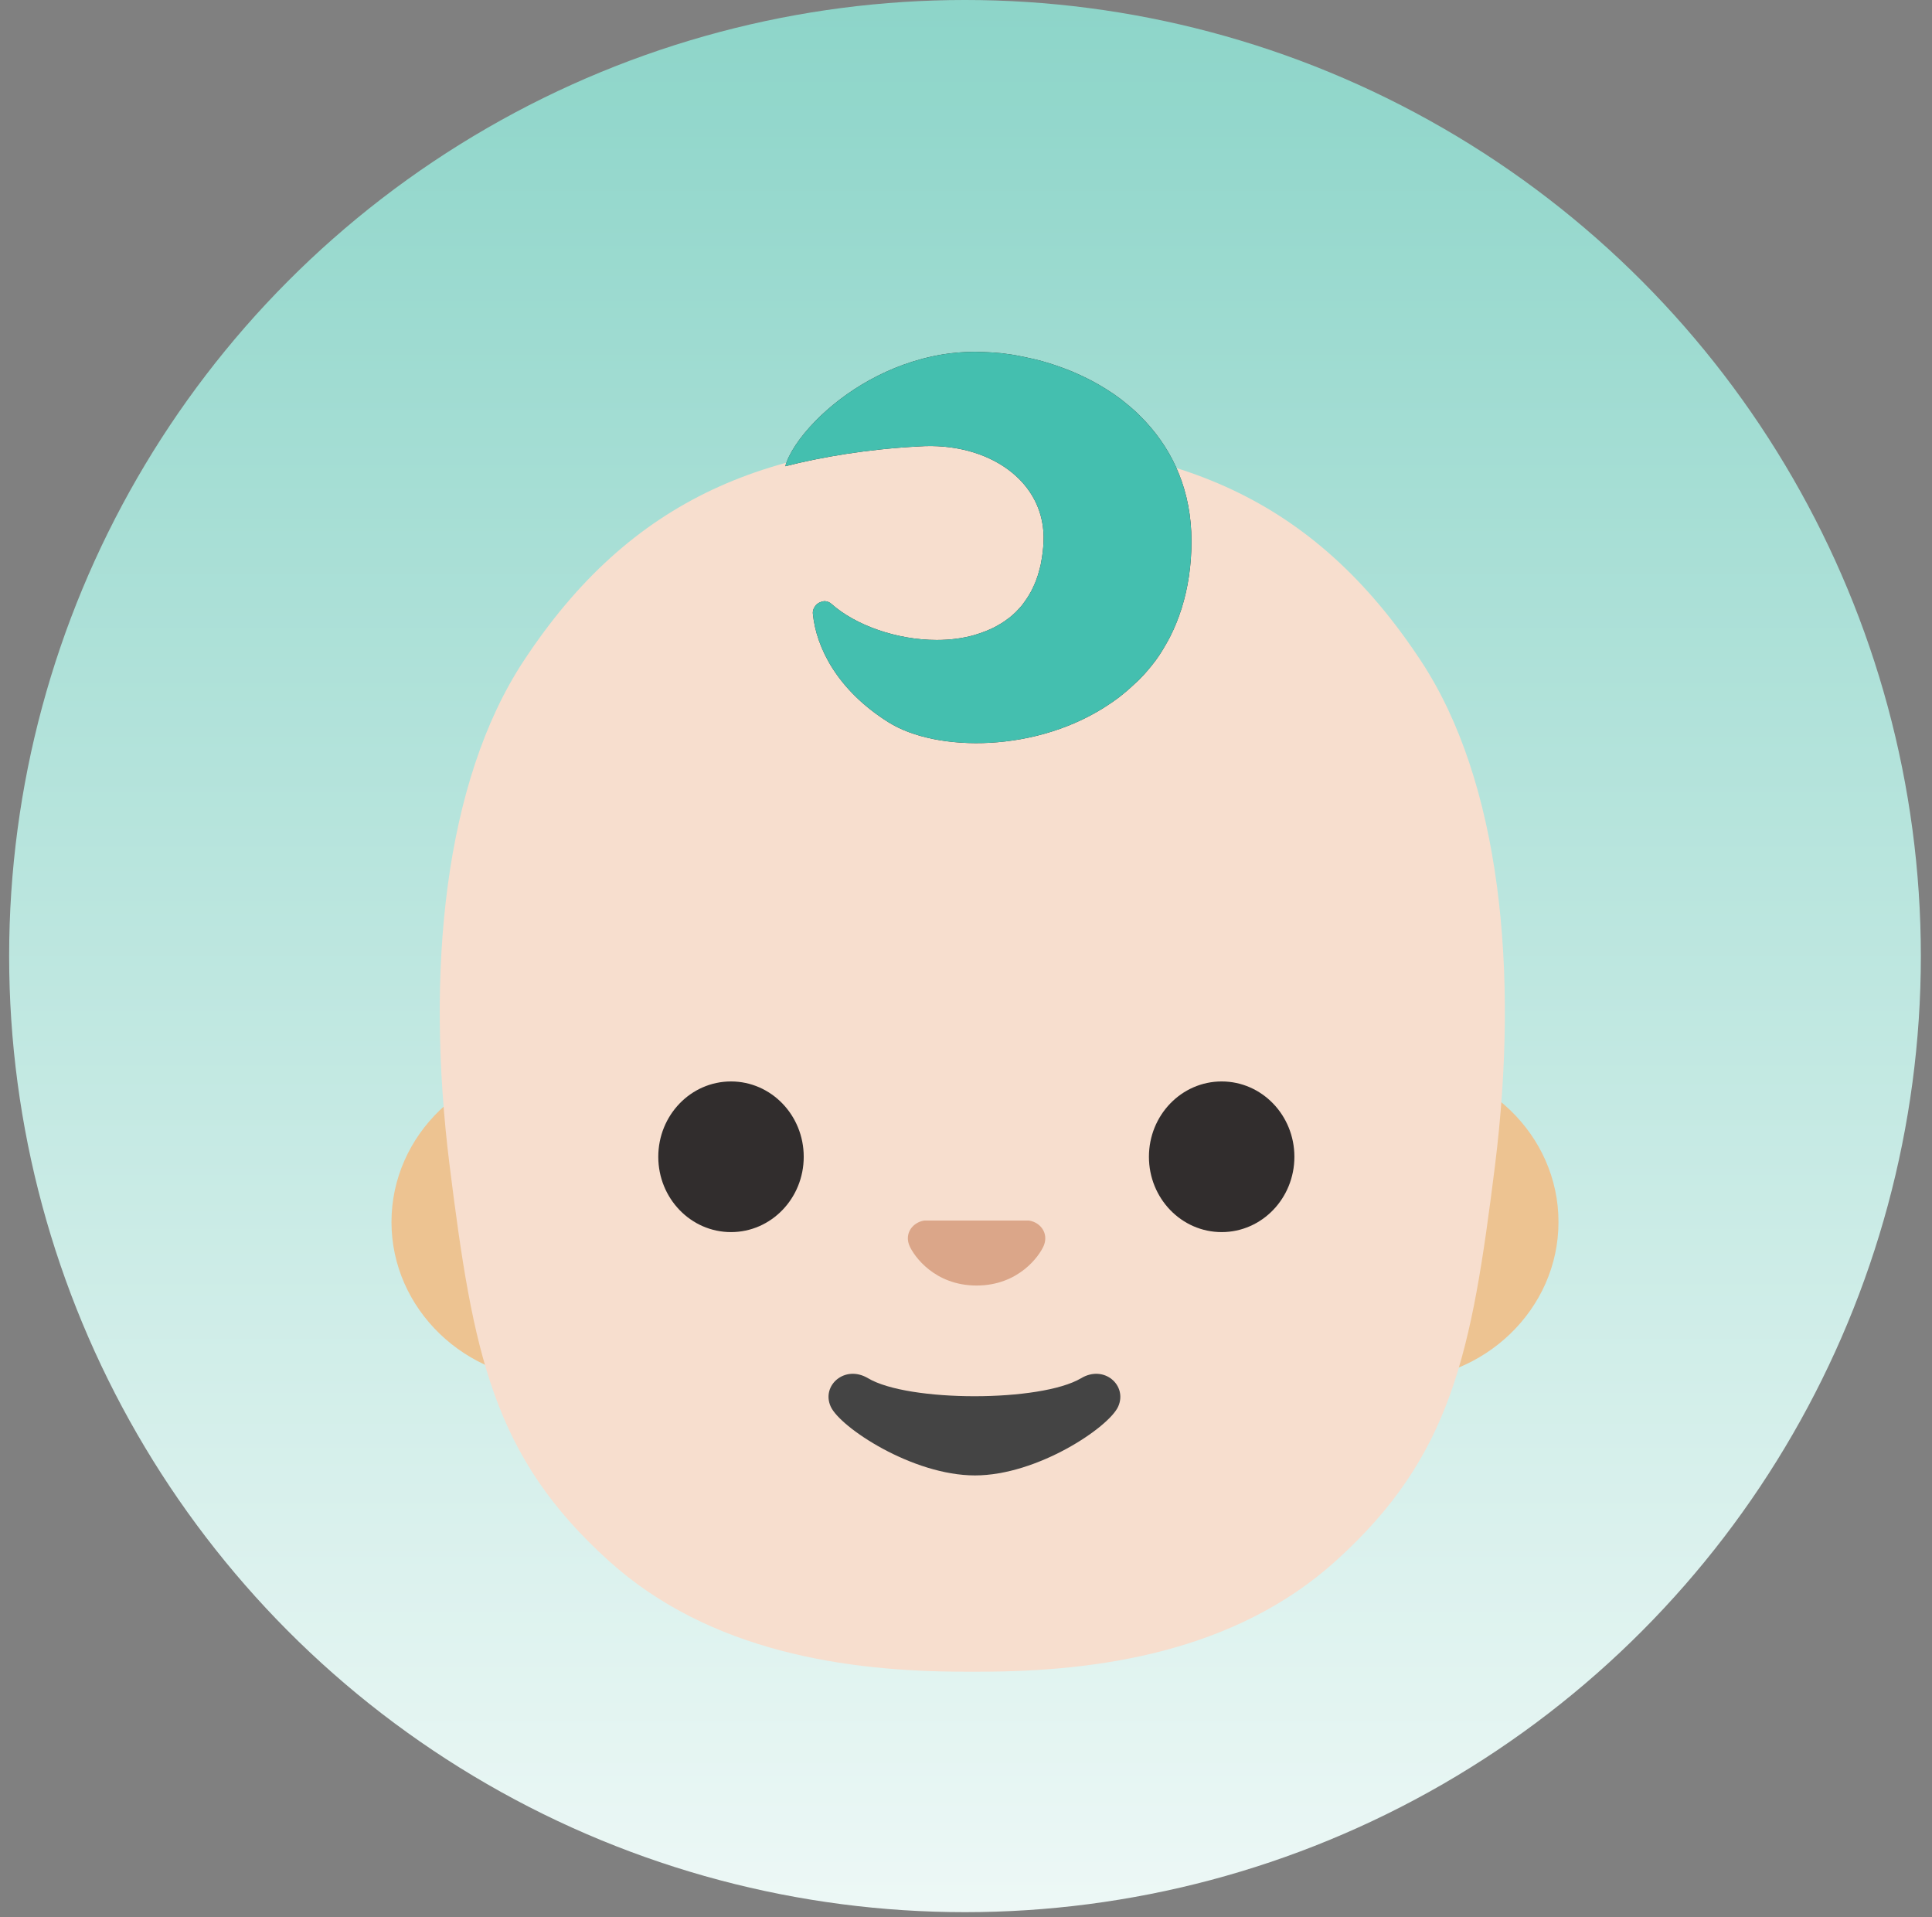 <svg width="127" height="126" viewBox="0 0 127 126" fill="none" xmlns="http://www.w3.org/2000/svg">
<rect x="0" y="0" width="127" height="126" fill="#808080" stroke="none"/>
<circle cx="63.434" cy="62.833" r="62.833" fill="url(#paint0_linear_4741_2342)"/>
<path d="M91.646 69.91H36.535C30.596 69.91 25.734 74.588 25.734 80.313C25.734 86.03 30.596 90.715 36.535 90.715H91.646C97.585 90.715 102.447 86.038 102.447 80.313C102.454 74.588 97.592 69.91 91.646 69.91Z" fill="#EDC391"/>
<path d="M93.425 43.463C86.335 32.677 77.195 28.988 63.915 28.988C50.635 28.988 41.494 32.67 34.404 43.463C29.211 51.372 27.956 63.803 29.557 76.611C31.099 88.924 32.376 95.682 40.019 102.58C46.659 108.57 55.674 109.862 63.406 109.862H64.424C72.156 109.862 81.178 108.57 87.811 102.58C95.454 95.682 96.73 88.924 98.272 76.611C99.873 63.803 98.619 51.364 93.425 43.463Z" fill="#F7DECE"/>
<path d="M74.905 44.642C75.008 44.531 75.111 44.428 75.215 44.317C75.288 44.236 75.362 44.147 75.436 44.066C75.606 43.867 75.768 43.668 75.923 43.461L75.989 43.373C76.137 43.173 76.27 42.967 76.403 42.753C76.439 42.694 76.476 42.627 76.513 42.568C76.638 42.355 76.764 42.141 76.882 41.912C76.904 41.875 76.919 41.845 76.934 41.809C77.214 41.255 77.457 40.658 77.657 40.031L77.679 39.964C78.085 38.658 78.321 37.205 78.321 35.567C78.321 32.291 77.14 29.702 75.34 27.747C75.318 27.725 75.303 27.71 75.288 27.688C75.148 27.54 75.001 27.393 74.853 27.245L74.765 27.157C74.593 26.993 74.416 26.836 74.233 26.684C74.086 26.559 73.938 26.441 73.791 26.323C73.754 26.294 73.717 26.271 73.688 26.242L73.201 25.888C73.171 25.873 73.149 25.851 73.119 25.836C72.529 25.438 71.917 25.084 71.282 24.781C71.26 24.766 71.231 24.759 71.209 24.744C71.024 24.656 70.84 24.575 70.655 24.493L70.486 24.42C70.323 24.353 70.161 24.287 69.999 24.228C69.94 24.206 69.873 24.183 69.814 24.161C69.659 24.102 69.504 24.051 69.357 23.999L69.158 23.933C69.003 23.881 68.855 23.837 68.7 23.793C68.634 23.77 68.567 23.756 68.494 23.733C68.339 23.689 68.184 23.652 68.029 23.615L67.837 23.571C67.667 23.534 67.498 23.497 67.335 23.46C67.284 23.453 67.232 23.438 67.18 23.431C66.745 23.335 66.31 23.269 65.875 23.217C65.816 23.21 65.757 23.21 65.698 23.202C65.543 23.188 65.395 23.173 65.24 23.165C65.152 23.158 65.07 23.158 64.982 23.151C64.856 23.143 64.739 23.136 64.62 23.136C64.525 23.136 64.429 23.128 64.325 23.128C64.259 23.128 64.192 23.121 64.133 23.121H64.06C63.742 23.121 63.425 23.136 63.115 23.158C63.056 23.165 62.997 23.165 62.938 23.173C62.621 23.202 62.311 23.232 62.016 23.283C58.394 23.874 55.465 25.777 53.635 27.636C52.536 28.75 51.835 29.849 51.621 30.639H51.629C53.974 30.041 57.007 29.517 60.386 29.34C64.96 29.023 68.781 31.628 68.597 35.626C68.575 36.106 68.516 36.556 68.435 36.976L68.412 37.102C68.376 37.264 68.331 37.426 68.287 37.581C68.265 37.655 68.243 37.729 68.228 37.795C68.184 37.928 68.139 38.061 68.088 38.194C68.058 38.275 68.022 38.356 67.985 38.437C67.933 38.555 67.881 38.666 67.83 38.769C67.785 38.858 67.741 38.939 67.689 39.02C67.638 39.116 67.579 39.212 67.52 39.3C67.461 39.389 67.394 39.477 67.335 39.566C67.284 39.639 67.232 39.713 67.173 39.787C67.077 39.905 66.974 40.016 66.871 40.119C66.841 40.149 66.812 40.185 66.782 40.215C66.642 40.355 66.494 40.481 66.339 40.606C66.31 40.628 66.273 40.65 66.243 40.672C66.118 40.77 65.987 40.861 65.853 40.945C65.808 40.968 65.771 40.997 65.727 41.019C65.594 41.1 65.462 41.174 65.329 41.24C65.284 41.263 65.248 41.285 65.203 41.3C65.063 41.366 64.915 41.432 64.761 41.491C64.731 41.506 64.694 41.521 64.657 41.528C64.488 41.595 64.318 41.654 64.141 41.705C64.126 41.713 64.111 41.713 64.097 41.72C63.3 41.956 62.444 42.059 61.574 42.059C58.947 42.059 56.225 41.086 54.661 39.691C54.531 39.574 54.363 39.508 54.188 39.507C54.152 39.507 54.115 39.522 54.085 39.529C54.056 39.536 54.019 39.536 53.989 39.551C53.945 39.566 53.901 39.581 53.856 39.603C53.783 39.639 53.724 39.684 53.665 39.736C53.65 39.75 53.643 39.765 53.628 39.78C53.576 39.839 53.532 39.913 53.495 39.986C53.488 40.001 53.488 40.008 53.48 40.023C53.443 40.119 53.421 40.23 53.436 40.348C53.657 42.576 55.059 45.365 58.394 47.46C61.566 49.459 68.243 49.481 72.994 46.228L73.127 46.139C73.267 46.036 73.415 45.933 73.555 45.829C73.614 45.785 73.68 45.733 73.739 45.682C73.946 45.52 74.145 45.35 74.337 45.173L74.624 44.907C74.728 44.826 74.816 44.73 74.905 44.642Z" fill="#312D2D"/>
<path d="M74.905 44.642C75.008 44.531 75.111 44.428 75.215 44.317C75.288 44.236 75.362 44.147 75.436 44.066C75.606 43.867 75.768 43.668 75.923 43.461L75.989 43.373C76.137 43.173 76.27 42.967 76.403 42.753C76.439 42.694 76.476 42.627 76.513 42.568C76.638 42.355 76.764 42.141 76.882 41.912C76.904 41.875 76.919 41.845 76.934 41.809C77.214 41.255 77.457 40.658 77.657 40.031L77.679 39.964C78.085 38.658 78.321 37.205 78.321 35.567C78.321 32.291 77.14 29.702 75.34 27.747C75.318 27.725 75.303 27.71 75.288 27.688C75.148 27.54 75.001 27.393 74.853 27.245L74.765 27.157C74.593 26.993 74.416 26.836 74.233 26.684C74.086 26.559 73.938 26.441 73.791 26.323C73.754 26.294 73.717 26.271 73.688 26.242L73.201 25.888C73.171 25.873 73.149 25.851 73.119 25.836C72.529 25.438 71.917 25.084 71.282 24.781C71.26 24.766 71.231 24.759 71.209 24.744C71.024 24.656 70.84 24.575 70.655 24.493L70.486 24.42C70.323 24.353 70.161 24.287 69.999 24.228C69.94 24.206 69.873 24.183 69.814 24.161C69.659 24.102 69.504 24.051 69.357 23.999L69.158 23.933C69.003 23.881 68.855 23.837 68.7 23.793C68.634 23.77 68.567 23.756 68.494 23.733C68.339 23.689 68.184 23.652 68.029 23.615L67.837 23.571C67.667 23.534 67.498 23.497 67.335 23.46C67.284 23.453 67.232 23.438 67.18 23.431C66.745 23.335 66.31 23.269 65.875 23.217C65.816 23.21 65.757 23.21 65.698 23.202C65.543 23.188 65.395 23.173 65.24 23.165C65.152 23.158 65.07 23.158 64.982 23.151C64.856 23.143 64.739 23.136 64.62 23.136C64.525 23.136 64.429 23.128 64.325 23.128C64.259 23.128 64.192 23.121 64.133 23.121H64.06C63.742 23.121 63.425 23.136 63.115 23.158C63.056 23.165 62.997 23.165 62.938 23.173C62.621 23.202 62.311 23.232 62.016 23.283C58.394 23.874 55.465 25.777 53.635 27.636C52.536 28.75 51.835 29.849 51.621 30.639H51.629C53.974 30.041 57.007 29.517 60.386 29.34C64.96 29.023 68.781 31.628 68.597 35.626C68.575 36.106 68.516 36.556 68.435 36.976L68.412 37.102C68.376 37.264 68.331 37.426 68.287 37.581C68.265 37.655 68.243 37.729 68.228 37.795C68.184 37.928 68.139 38.061 68.088 38.194C68.058 38.275 68.022 38.356 67.985 38.437C67.933 38.555 67.881 38.666 67.83 38.769C67.785 38.858 67.741 38.939 67.689 39.02C67.638 39.116 67.579 39.212 67.52 39.3C67.461 39.389 67.394 39.477 67.335 39.566C67.284 39.639 67.232 39.713 67.173 39.787C67.077 39.905 66.974 40.016 66.871 40.119C66.841 40.149 66.812 40.185 66.782 40.215C66.642 40.355 66.494 40.481 66.339 40.606C66.31 40.628 66.273 40.65 66.243 40.672C66.118 40.77 65.987 40.861 65.853 40.945C65.808 40.968 65.771 40.997 65.727 41.019C65.594 41.1 65.462 41.174 65.329 41.24C65.284 41.263 65.248 41.285 65.203 41.3C65.063 41.366 64.915 41.432 64.761 41.491C64.731 41.506 64.694 41.521 64.657 41.528C64.488 41.595 64.318 41.654 64.141 41.705C64.126 41.713 64.111 41.713 64.097 41.72C63.3 41.956 62.444 42.059 61.574 42.059C58.947 42.059 56.225 41.086 54.661 39.691C54.531 39.574 54.363 39.508 54.188 39.507C54.152 39.507 54.115 39.522 54.085 39.529C54.056 39.536 54.019 39.536 53.989 39.551C53.945 39.566 53.901 39.581 53.856 39.603C53.783 39.639 53.724 39.684 53.665 39.736C53.65 39.75 53.643 39.765 53.628 39.78C53.576 39.839 53.532 39.913 53.495 39.986C53.488 40.001 53.488 40.008 53.48 40.023C53.443 40.119 53.421 40.23 53.436 40.348C53.657 42.576 55.059 45.365 58.394 47.46C61.566 49.459 68.243 49.481 72.994 46.228L73.127 46.139C73.267 46.036 73.415 45.933 73.555 45.829C73.614 45.785 73.68 45.733 73.739 45.682C73.946 45.52 74.145 45.35 74.337 45.173L74.624 44.907C74.728 44.826 74.816 44.73 74.905 44.642Z" fill="#44bfaf"/>
<path d="M67.937 80.294C67.838 80.253 67.733 80.226 67.627 80.213H60.766C60.662 80.228 60.559 80.25 60.456 80.294C59.836 80.545 59.489 81.194 59.785 81.873C60.08 82.559 61.444 84.484 64.196 84.484C66.948 84.484 68.313 82.559 68.608 81.873C68.896 81.187 68.556 80.545 67.937 80.294Z" fill="#DBA689"/>
<path d="M48.052 80.973C50.693 80.973 52.833 78.757 52.833 76.023C52.833 73.289 50.693 71.072 48.052 71.072C45.412 71.072 43.272 73.289 43.272 76.023C43.272 78.757 45.412 80.973 48.052 80.973Z" fill="#312D2D"/>
<path d="M80.306 80.973C82.946 80.973 85.087 78.757 85.087 76.023C85.087 73.289 82.946 71.072 80.306 71.072C77.666 71.072 75.525 73.289 75.525 76.023C75.525 78.757 77.666 80.973 80.306 80.973Z" fill="#312D2D"/>
<path d="M71.068 90.575C68.412 92.154 59.706 92.154 57.058 90.575C55.531 89.668 53.974 91.055 54.608 92.442C55.228 93.807 59.979 96.964 64.088 96.964C68.191 96.964 72.883 93.807 73.502 92.442C74.129 91.055 72.588 89.668 71.068 90.575Z" fill="#444444"/>
<defs>
<linearGradient id="paint0_linear_4741_2342" x1="63.434" y1="0" x2="63.434" y2="125.665" gradientUnits="userSpaceOnUse">
<stop stop-color="#8dd5c9
"/>
<stop offset="1" stop-color="#edf8f6"/>
</linearGradient>
</defs>
</svg>
